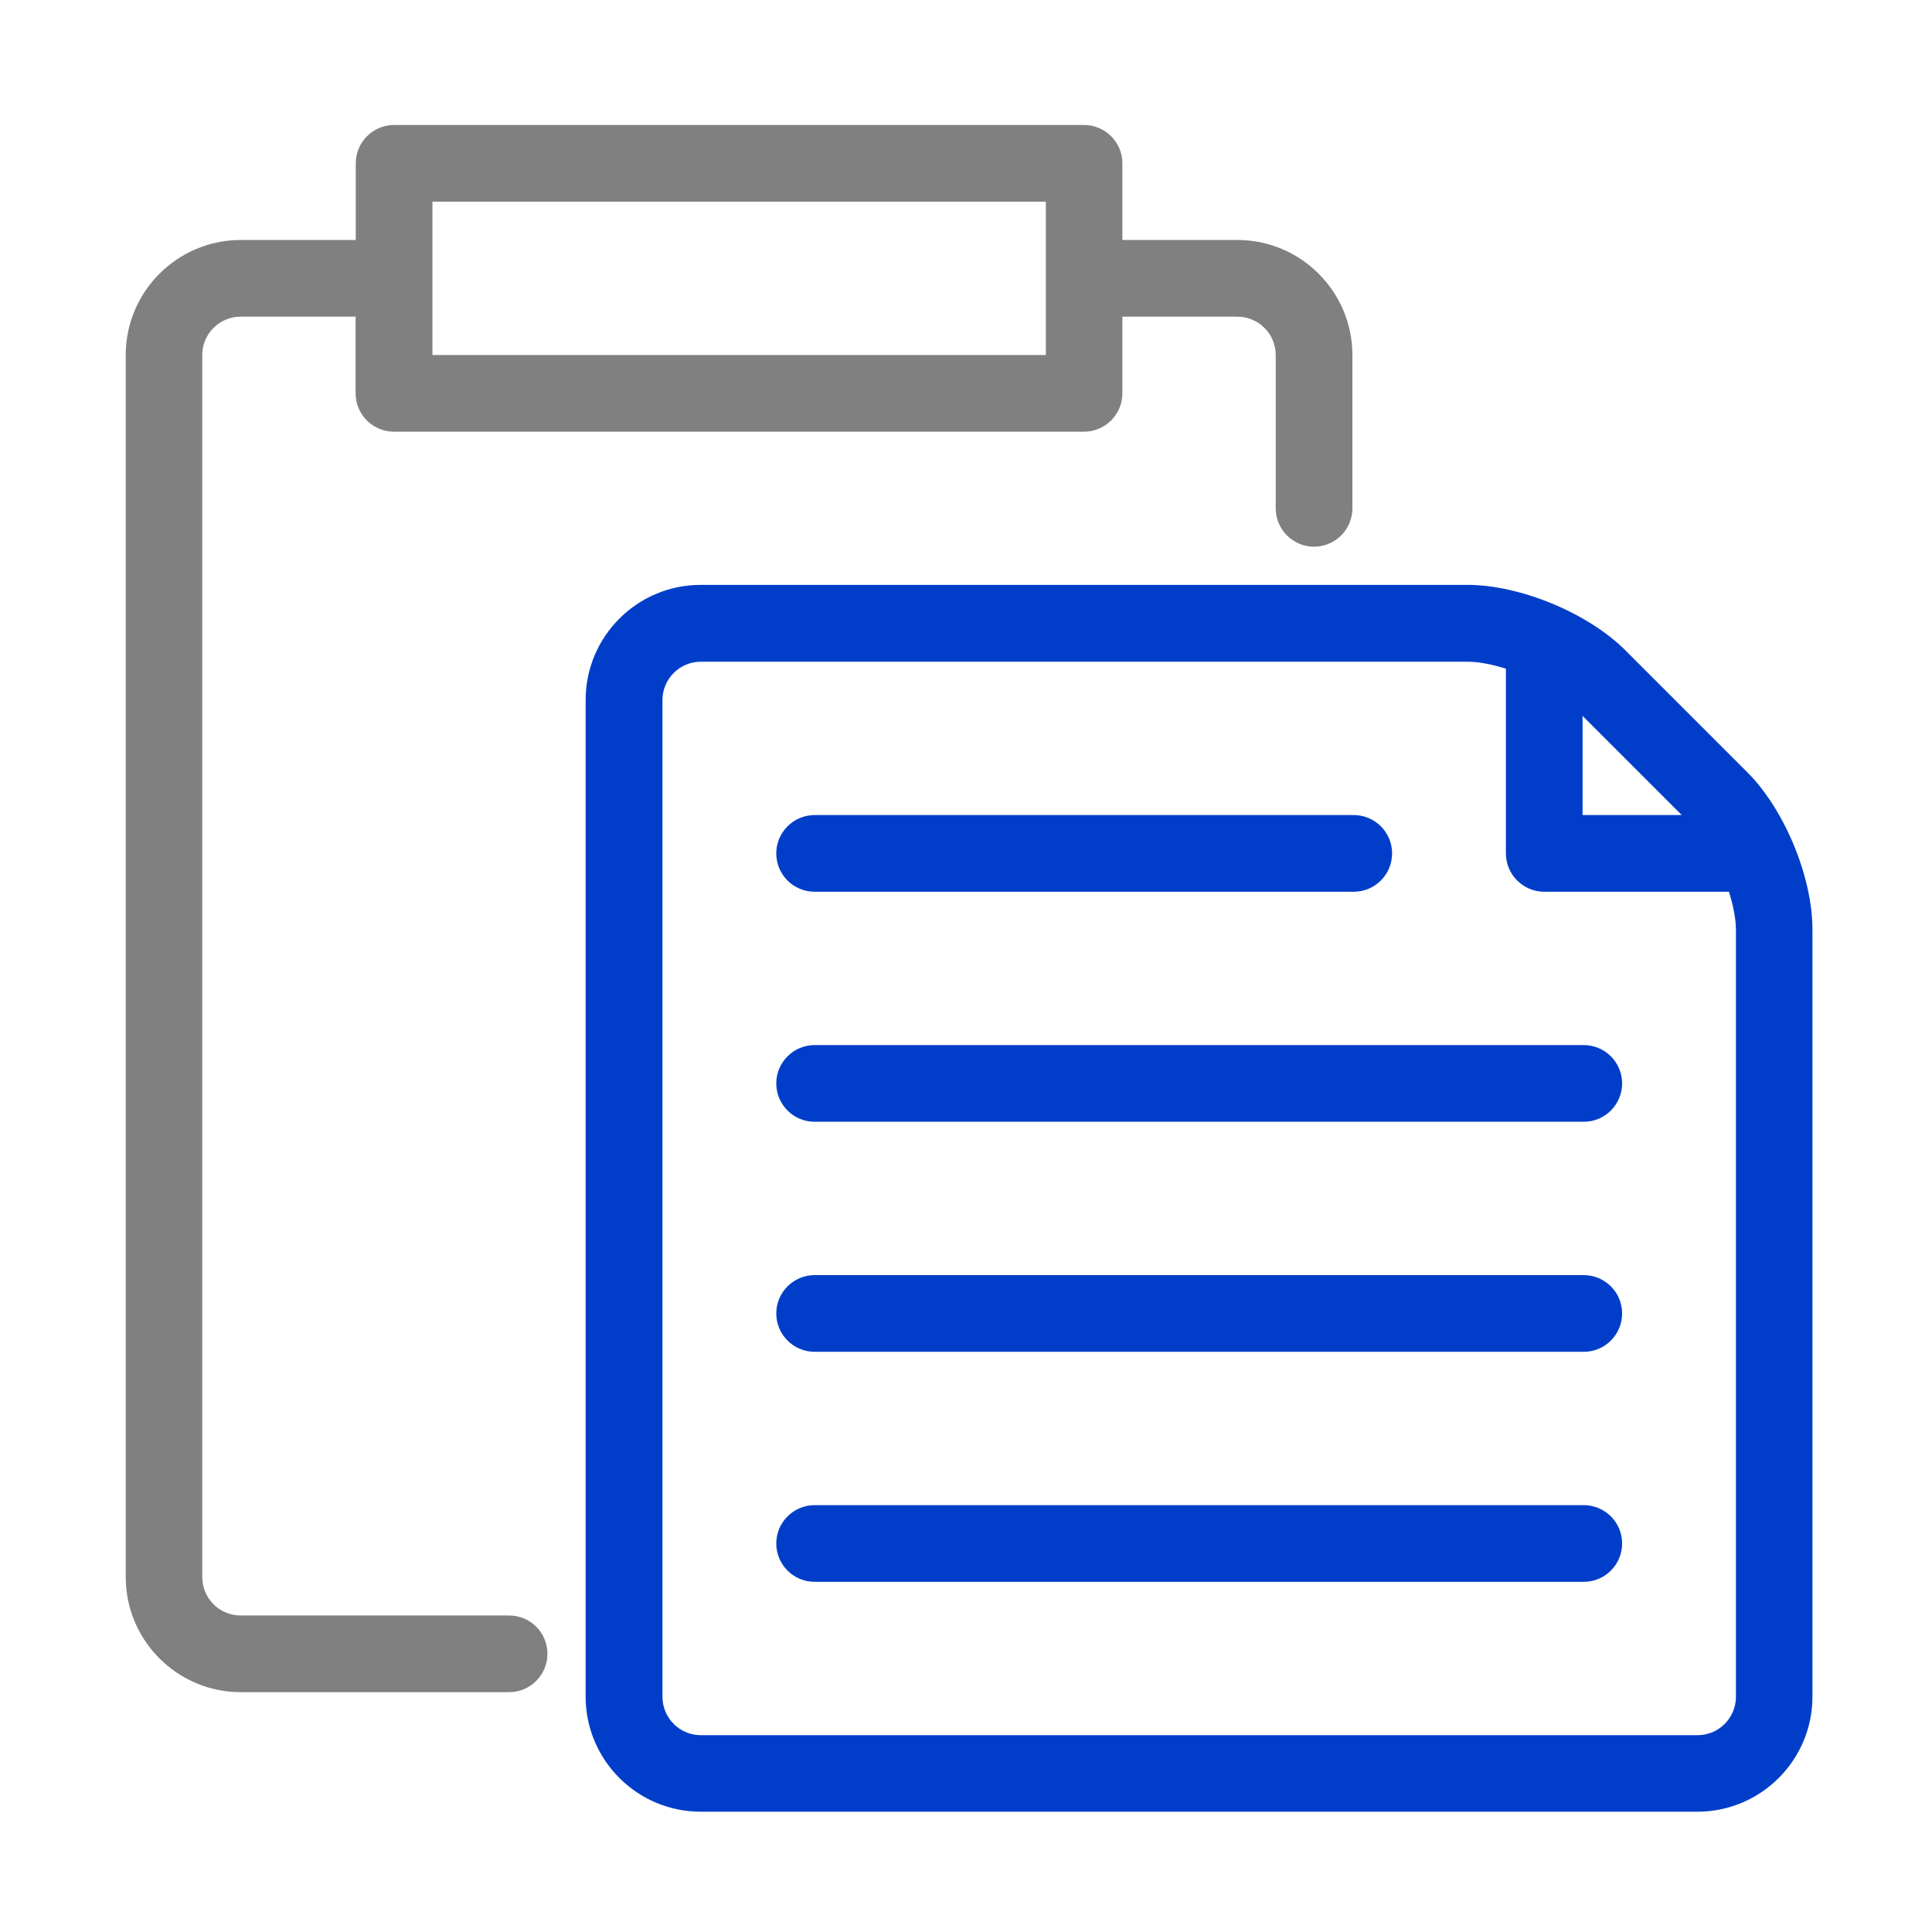 <?xml version="1.0" encoding="utf-8"?>
<!-- Generator: Adobe Illustrator 23.0.3, SVG Export Plug-In . SVG Version: 6.00 Build 0)  -->
<svg version="1.0" id="Layer_1" xmlns="http://www.w3.org/2000/svg" xmlns:xlink="http://www.w3.org/1999/xlink" x="0px" y="0px"
	 viewBox="0 0 128 128" enable-background="new 0 0 128 128" xml:space="preserve">
<g id="paste">
	<path fill="#808080" d="M33.73,107.03H15.94c-1.4,0-2.54-1.14-2.54-2.54V23.52c0-1.4,1.14-2.54,2.54-2.54h7.62v5.08
		c0,1.4,1.14,2.54,2.54,2.54h45.72c1.4,0,2.54-1.14,2.54-2.54v-5.08h7.62c1.4,0,2.54,1.14,2.54,2.54v10.16
		c0,1.4,1.14,2.54,2.54,2.54c1.4,0,2.54-1.14,2.54-2.54V23.52c0-4.2-3.42-7.62-7.62-7.62h-7.62v-5.08c0-1.4-1.14-2.54-2.54-2.54
		H26.11c-1.4,0-2.54,1.14-2.54,2.54v5.08h-7.62c-4.2,0-7.62,3.42-7.62,7.62v80.97c0,4.2,3.42,7.62,7.62,7.62h17.78
		c1.4,0,2.54-1.14,2.54-2.54C36.27,108.16,35.13,107.03,33.73,107.03z M28.65,13.36h40.64v10.16H28.65V13.36z"/>
	<g>
		<path fill="#003ec9" d="M53.97,59.08h35.72c1.4,0,2.54-1.14,2.54-2.54c0-1.4-1.14-2.54-2.54-2.54H53.97
			c-1.4,0-2.54,1.14-2.54,2.54C51.43,57.94,52.56,59.08,53.97,59.08z"/>
		<path fill="#003ec9" d="M104.93,69.24H53.97c-1.4,0-2.54,1.14-2.54,2.54c0,1.4,1.14,2.54,2.54,2.54h50.96
			c1.4,0,2.54-1.14,2.54-2.54C107.47,70.38,106.33,69.24,104.93,69.24z"/>
		<path fill="#003ec9" d="M104.93,99.72H53.97c-1.4,0-2.54,1.14-2.54,2.54s1.14,2.54,2.54,2.54h50.96c1.4,0,2.54-1.14,2.54-2.54
			S106.33,99.72,104.93,99.72z"/>
		<path fill="#003ec9" d="M115.75,51.15l-8.06-8.06c-2.47-2.47-6.97-4.34-10.47-4.34h-50.8c-4.2,0-7.62,3.42-7.62,7.62v66.04
			c0,4.2,3.42,7.62,7.62,7.62h66.04c4.2,0,7.62-3.42,7.62-7.62v-50.8C120.09,58.12,118.23,53.62,115.75,51.15z M104.85,47.43
			l6.57,6.57h-6.57V47.43z M115.01,112.42c0,1.4-1.14,2.54-2.54,2.54H46.43c-1.4,0-2.54-1.14-2.54-2.54V46.38
			c0-1.4,1.14-2.54,2.54-2.54h50.8c0.74,0,1.63,0.18,2.54,0.46v12.24c0,1.4,1.14,2.54,2.54,2.54h12.24c0.28,0.91,0.46,1.8,0.46,2.54
			V112.42z"/>
		<path fill="#003ec9" d="M104.93,84.48H53.97c-1.4,0-2.54,1.14-2.54,2.54c0,1.4,1.14,2.54,2.54,2.54h50.96
			c1.4,0,2.54-1.14,2.54-2.54C107.47,85.62,106.33,84.48,104.93,84.48z"/>
	</g>
</g>
</svg>

